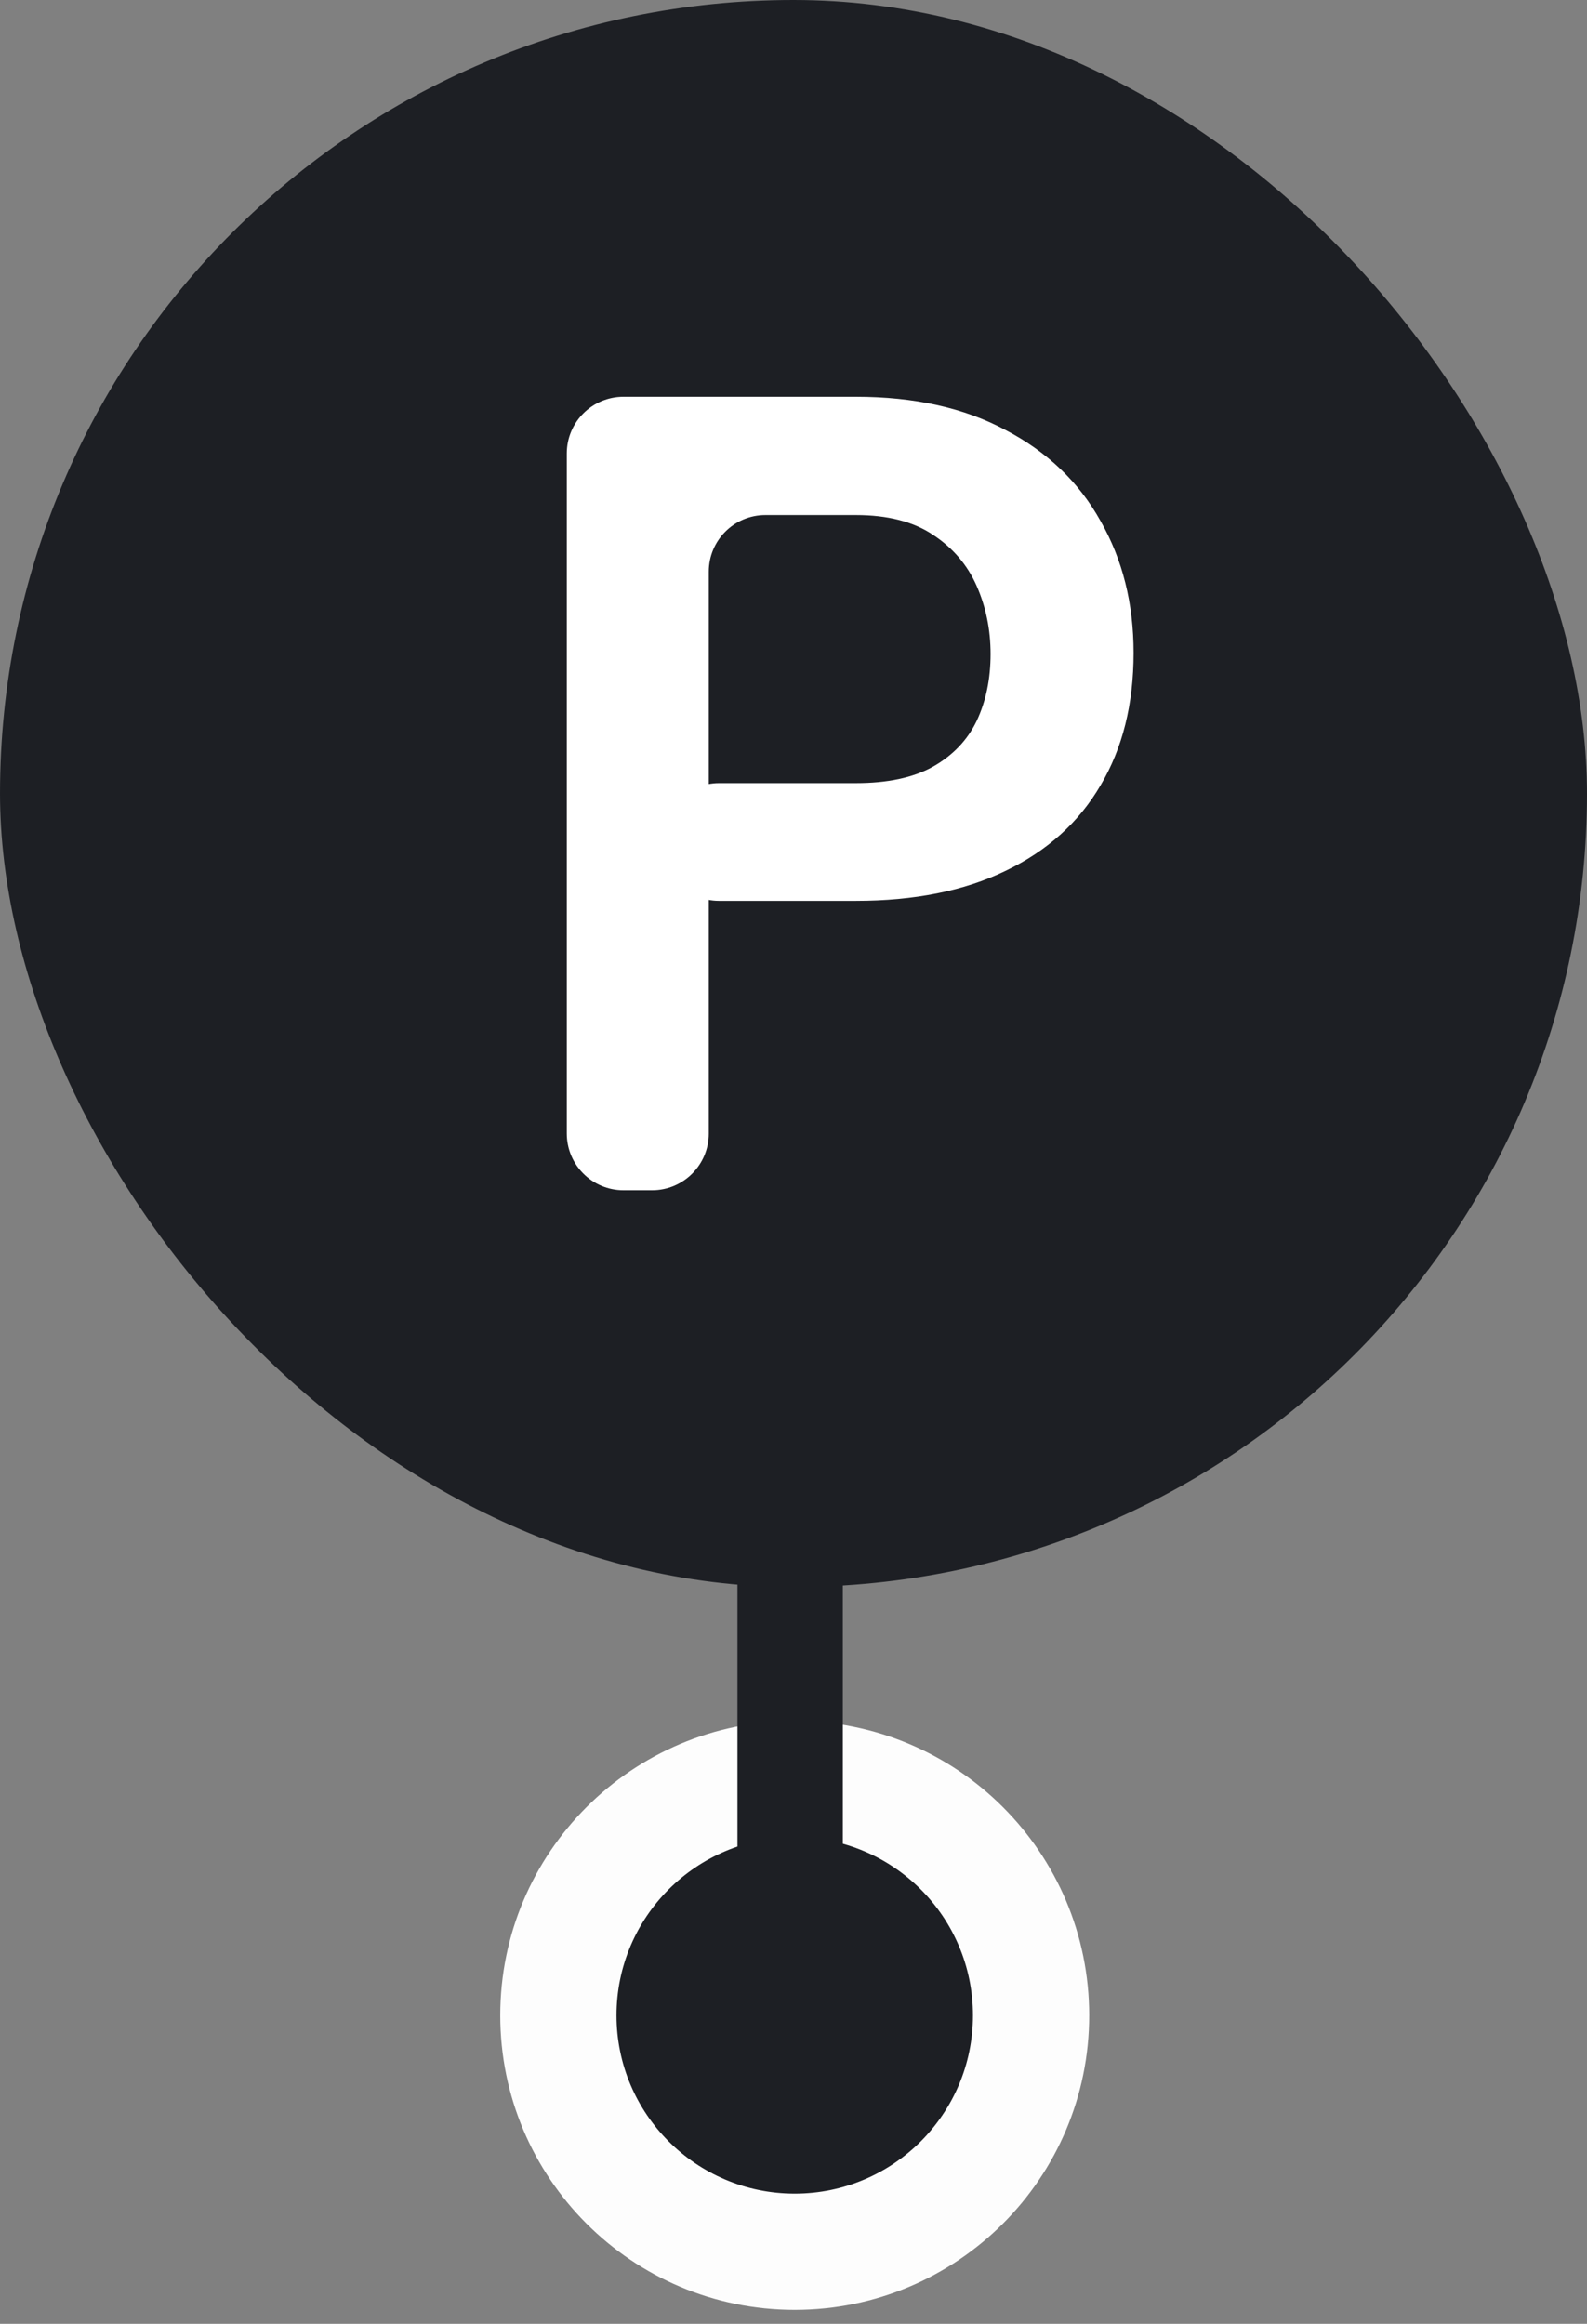 <svg width="28" height="41" viewBox="0 0 28 41" fill="none" xmlns="http://www.w3.org/2000/svg">
<rect x="0" y="0" width="28" height="41" fill="#808080" stroke="none"/>
<path d="M14.022 39.728C16.325 39.728 18.192 37.861 18.192 35.558C18.192 33.255 16.325 31.388 14.022 31.388C11.719 31.388 9.852 33.255 9.852 35.558C9.852 37.861 11.719 39.728 14.022 39.728Z" fill="#1D1F24"/>
<path fill-rule="evenodd" clip-rule="evenodd" d="M14.021 32.414C12.285 32.414 10.877 33.822 10.877 35.558C10.877 37.295 12.285 38.703 14.021 38.703C15.758 38.703 17.166 37.295 17.166 35.558C17.166 33.822 15.758 32.414 14.021 32.414ZM8.826 35.558C8.826 32.689 11.152 30.362 14.021 30.362C16.891 30.362 19.217 32.689 19.217 35.558C19.217 38.428 16.891 40.754 14.021 40.754C11.152 40.754 8.826 38.428 8.826 35.558Z" fill="#FDFDFD"/>
<path fill-rule="evenodd" clip-rule="evenodd" d="M13.011 22.951H14.87V34.821H13.011V22.951Z" fill="#1D1F24"/>
<rect x="9.15527e-05" width="28" height="28" rx="14" fill="#1D1F24"/>
<path d="M15.1 15.894H12.685C12.133 15.894 11.685 15.447 11.685 14.894V14.817C11.685 14.265 12.133 13.817 12.685 13.817H15.1C15.659 13.817 16.111 13.721 16.457 13.529C16.809 13.33 17.067 13.061 17.231 12.721C17.395 12.375 17.477 11.981 17.477 11.539C17.477 11.109 17.395 10.708 17.231 10.336C17.067 9.965 16.809 9.663 16.457 9.433C16.111 9.202 15.659 9.087 15.1 9.087H13.505C12.952 9.087 12.505 9.534 12.505 10.086V20C12.505 20.552 12.057 21 11.505 21H11C10.448 21 10 20.552 10 20V8C10 7.448 10.448 7 11 7H15.1C16.133 7 17.013 7.196 17.741 7.587C18.476 7.971 19.035 8.506 19.417 9.192C19.806 9.872 20 10.647 20 11.519C20 12.423 19.806 13.202 19.417 13.856C19.035 14.51 18.476 15.013 17.741 15.365C17.013 15.718 16.133 15.894 15.1 15.894Z" fill="white"/>
</svg>

